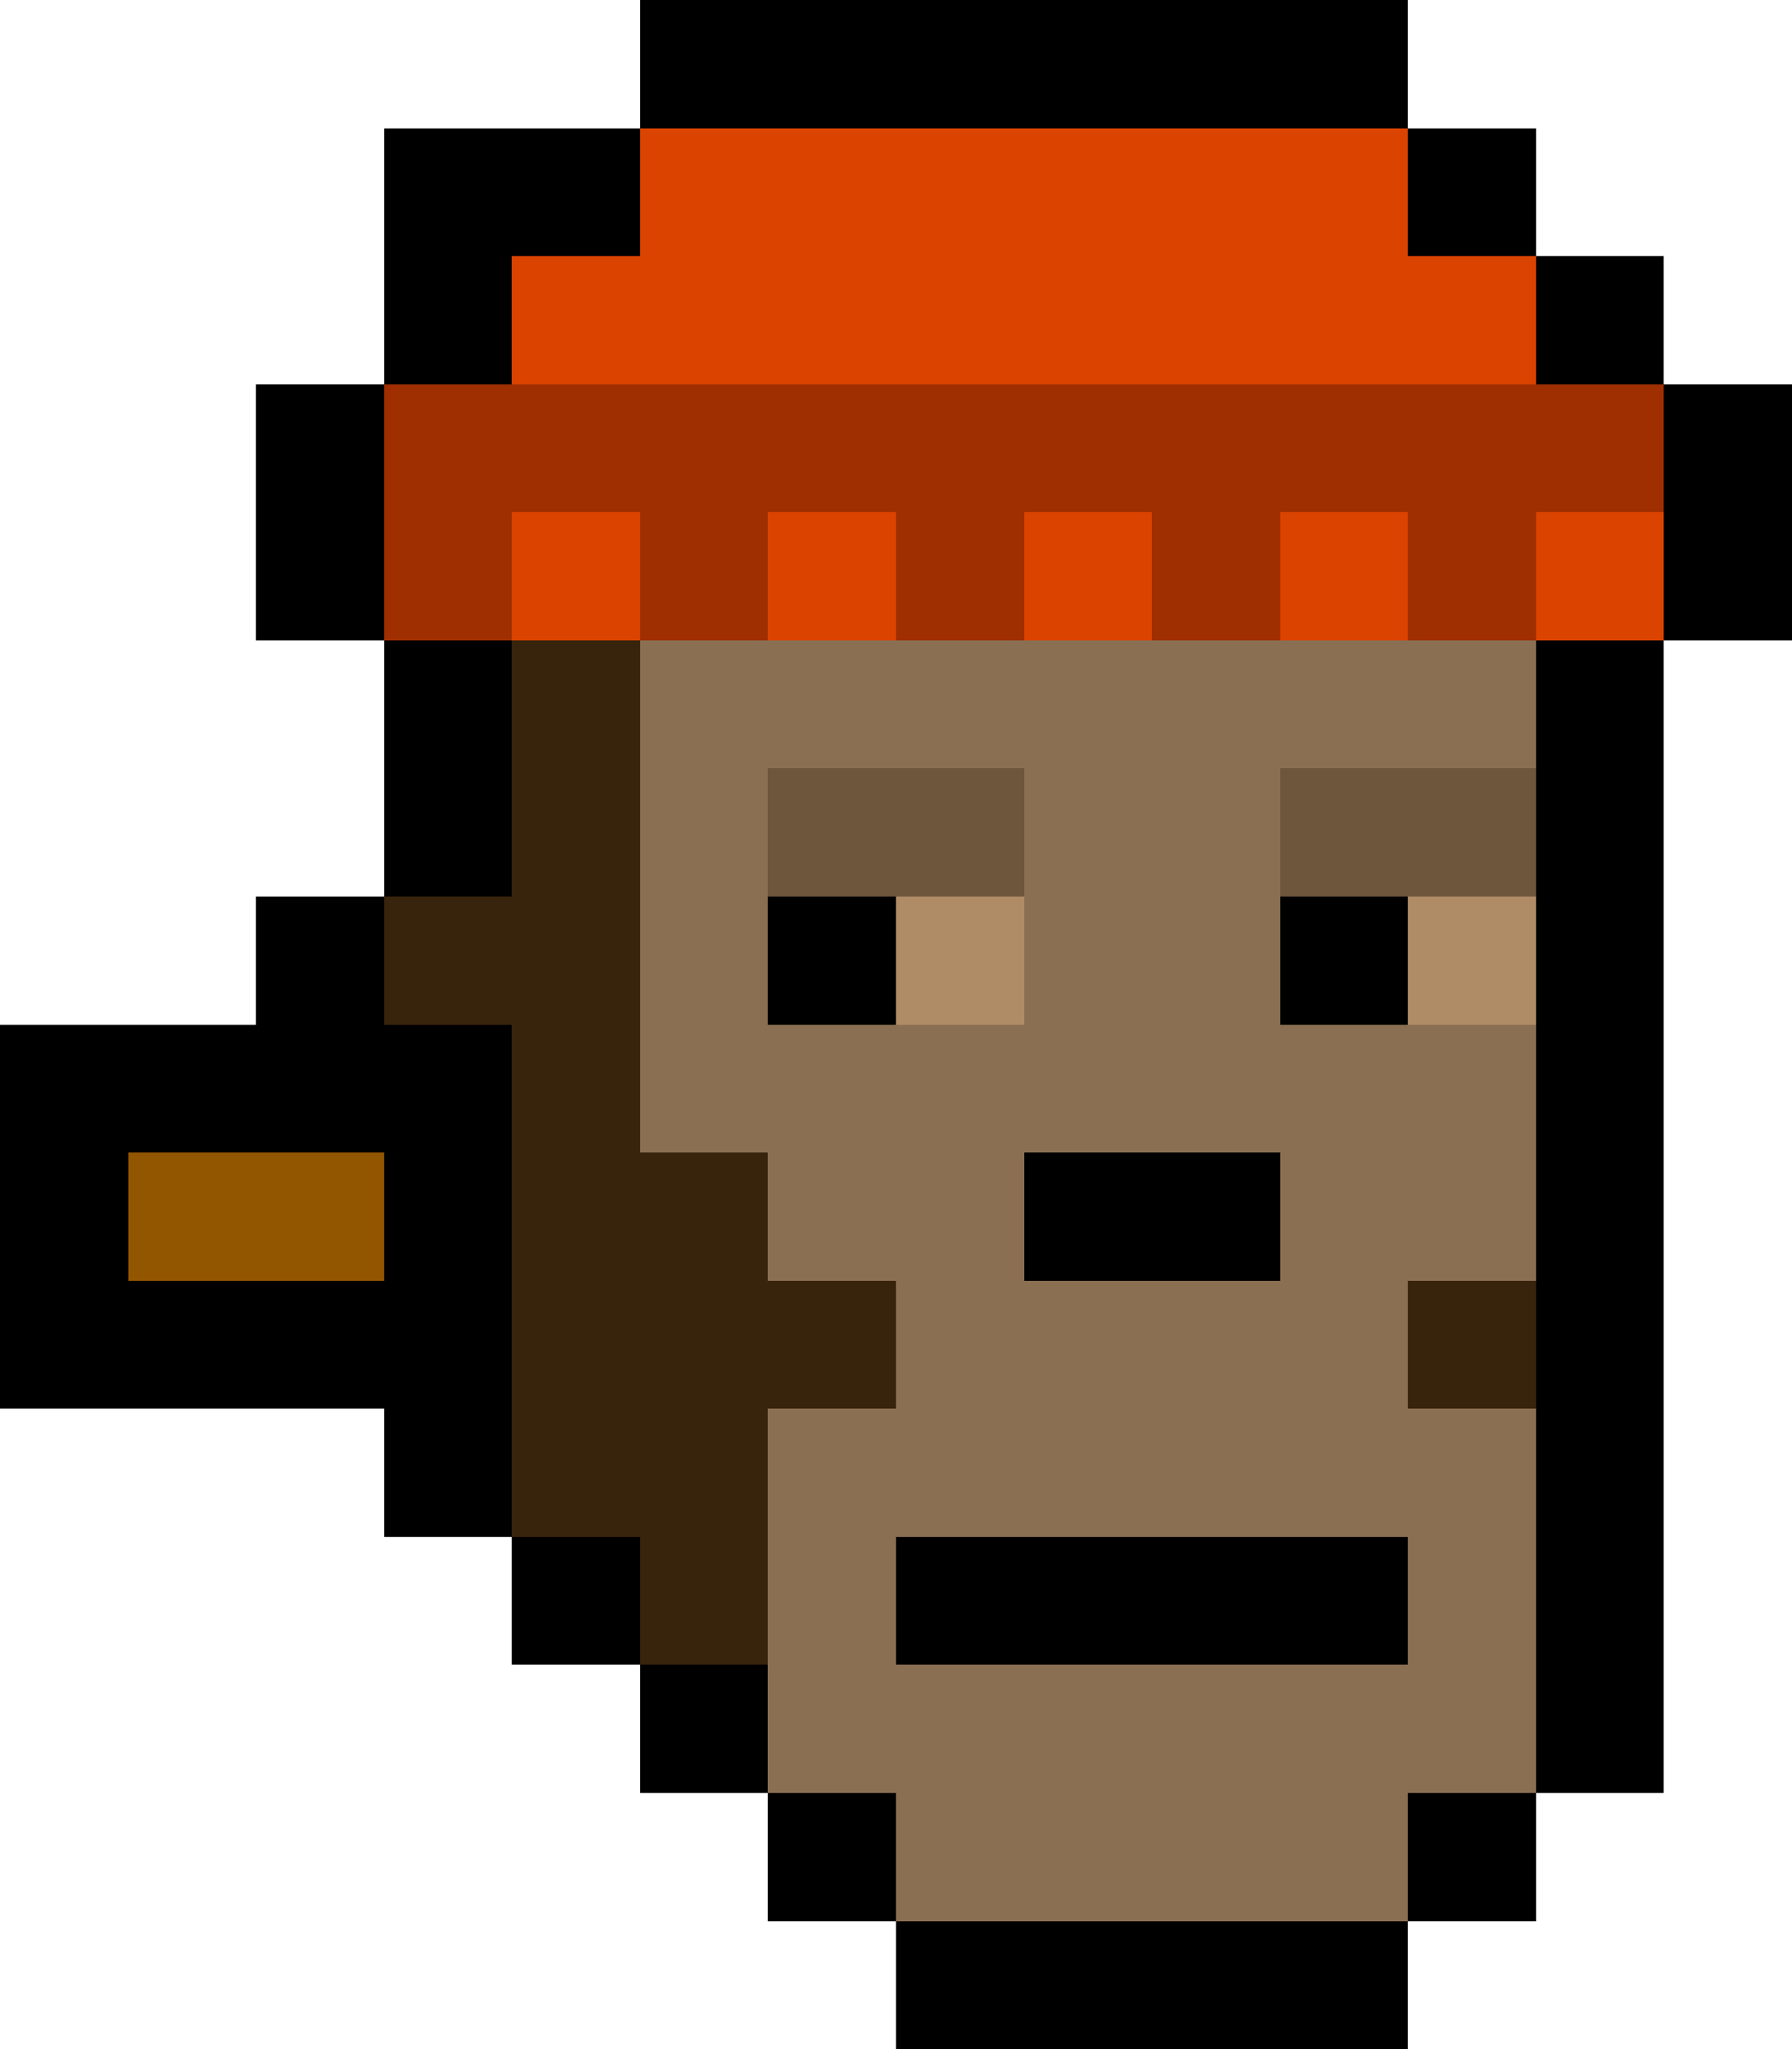<svg xmlns="http://www.w3.org/2000/svg" viewBox="0 -0.5 14 16" shape-rendering="crispEdges"><path stroke="#000" d="M5 0h6M3 1h2m6 0h1M3 2h1m8 0h1M2 3h1m10 0h1M2 4h1m10 0h1M3 5h1m8 0h1M3 6h1m8 0h1M2 7h1m3 0h1m3 0h1m1 0h1M0 8h4m8 0h1M0 9h1m2 0h1m4 0h2m2 0h1M0 10h4m8 0h1M3 11h1m8 0h1m-9 1h1m2 0h4m1 0h1m-8 1h1m6 0h1m-7 1h1m4 0h1m-5 1h4"/><path stroke="#da4300" d="M5 1h6M4 2h8M4 4h1m1 0h1m1 0h1m1 0h1m1 0h1"/><path stroke="#9f2f00" d="M3 3h10M3 4h1m1 0h1m1 0h1m1 0h1m1 0h1"/><path stroke="#38240c" d="M4 5h1M4 6h1M3 7h2M4 8h1M4 9h2m-2 1h3m4 0h1m-8 1h2m-1 1h1"/><path stroke="#8a6f53" d="M5 5h7M5 6h1m2 0h2M5 7h1m2 0h2M5 8h7M6 9h2m2 0h2m-5 1h4m-5 1h6m-6 1h1m4 0h1m-6 1h6m-5 1h4"/><path stroke="#6d563c" d="M6 6h2m2 0h2"/><path stroke="#af8b66" d="M7 7h1m3 0h1"/><path stroke="#925500" d="M1 9h2"/></svg>